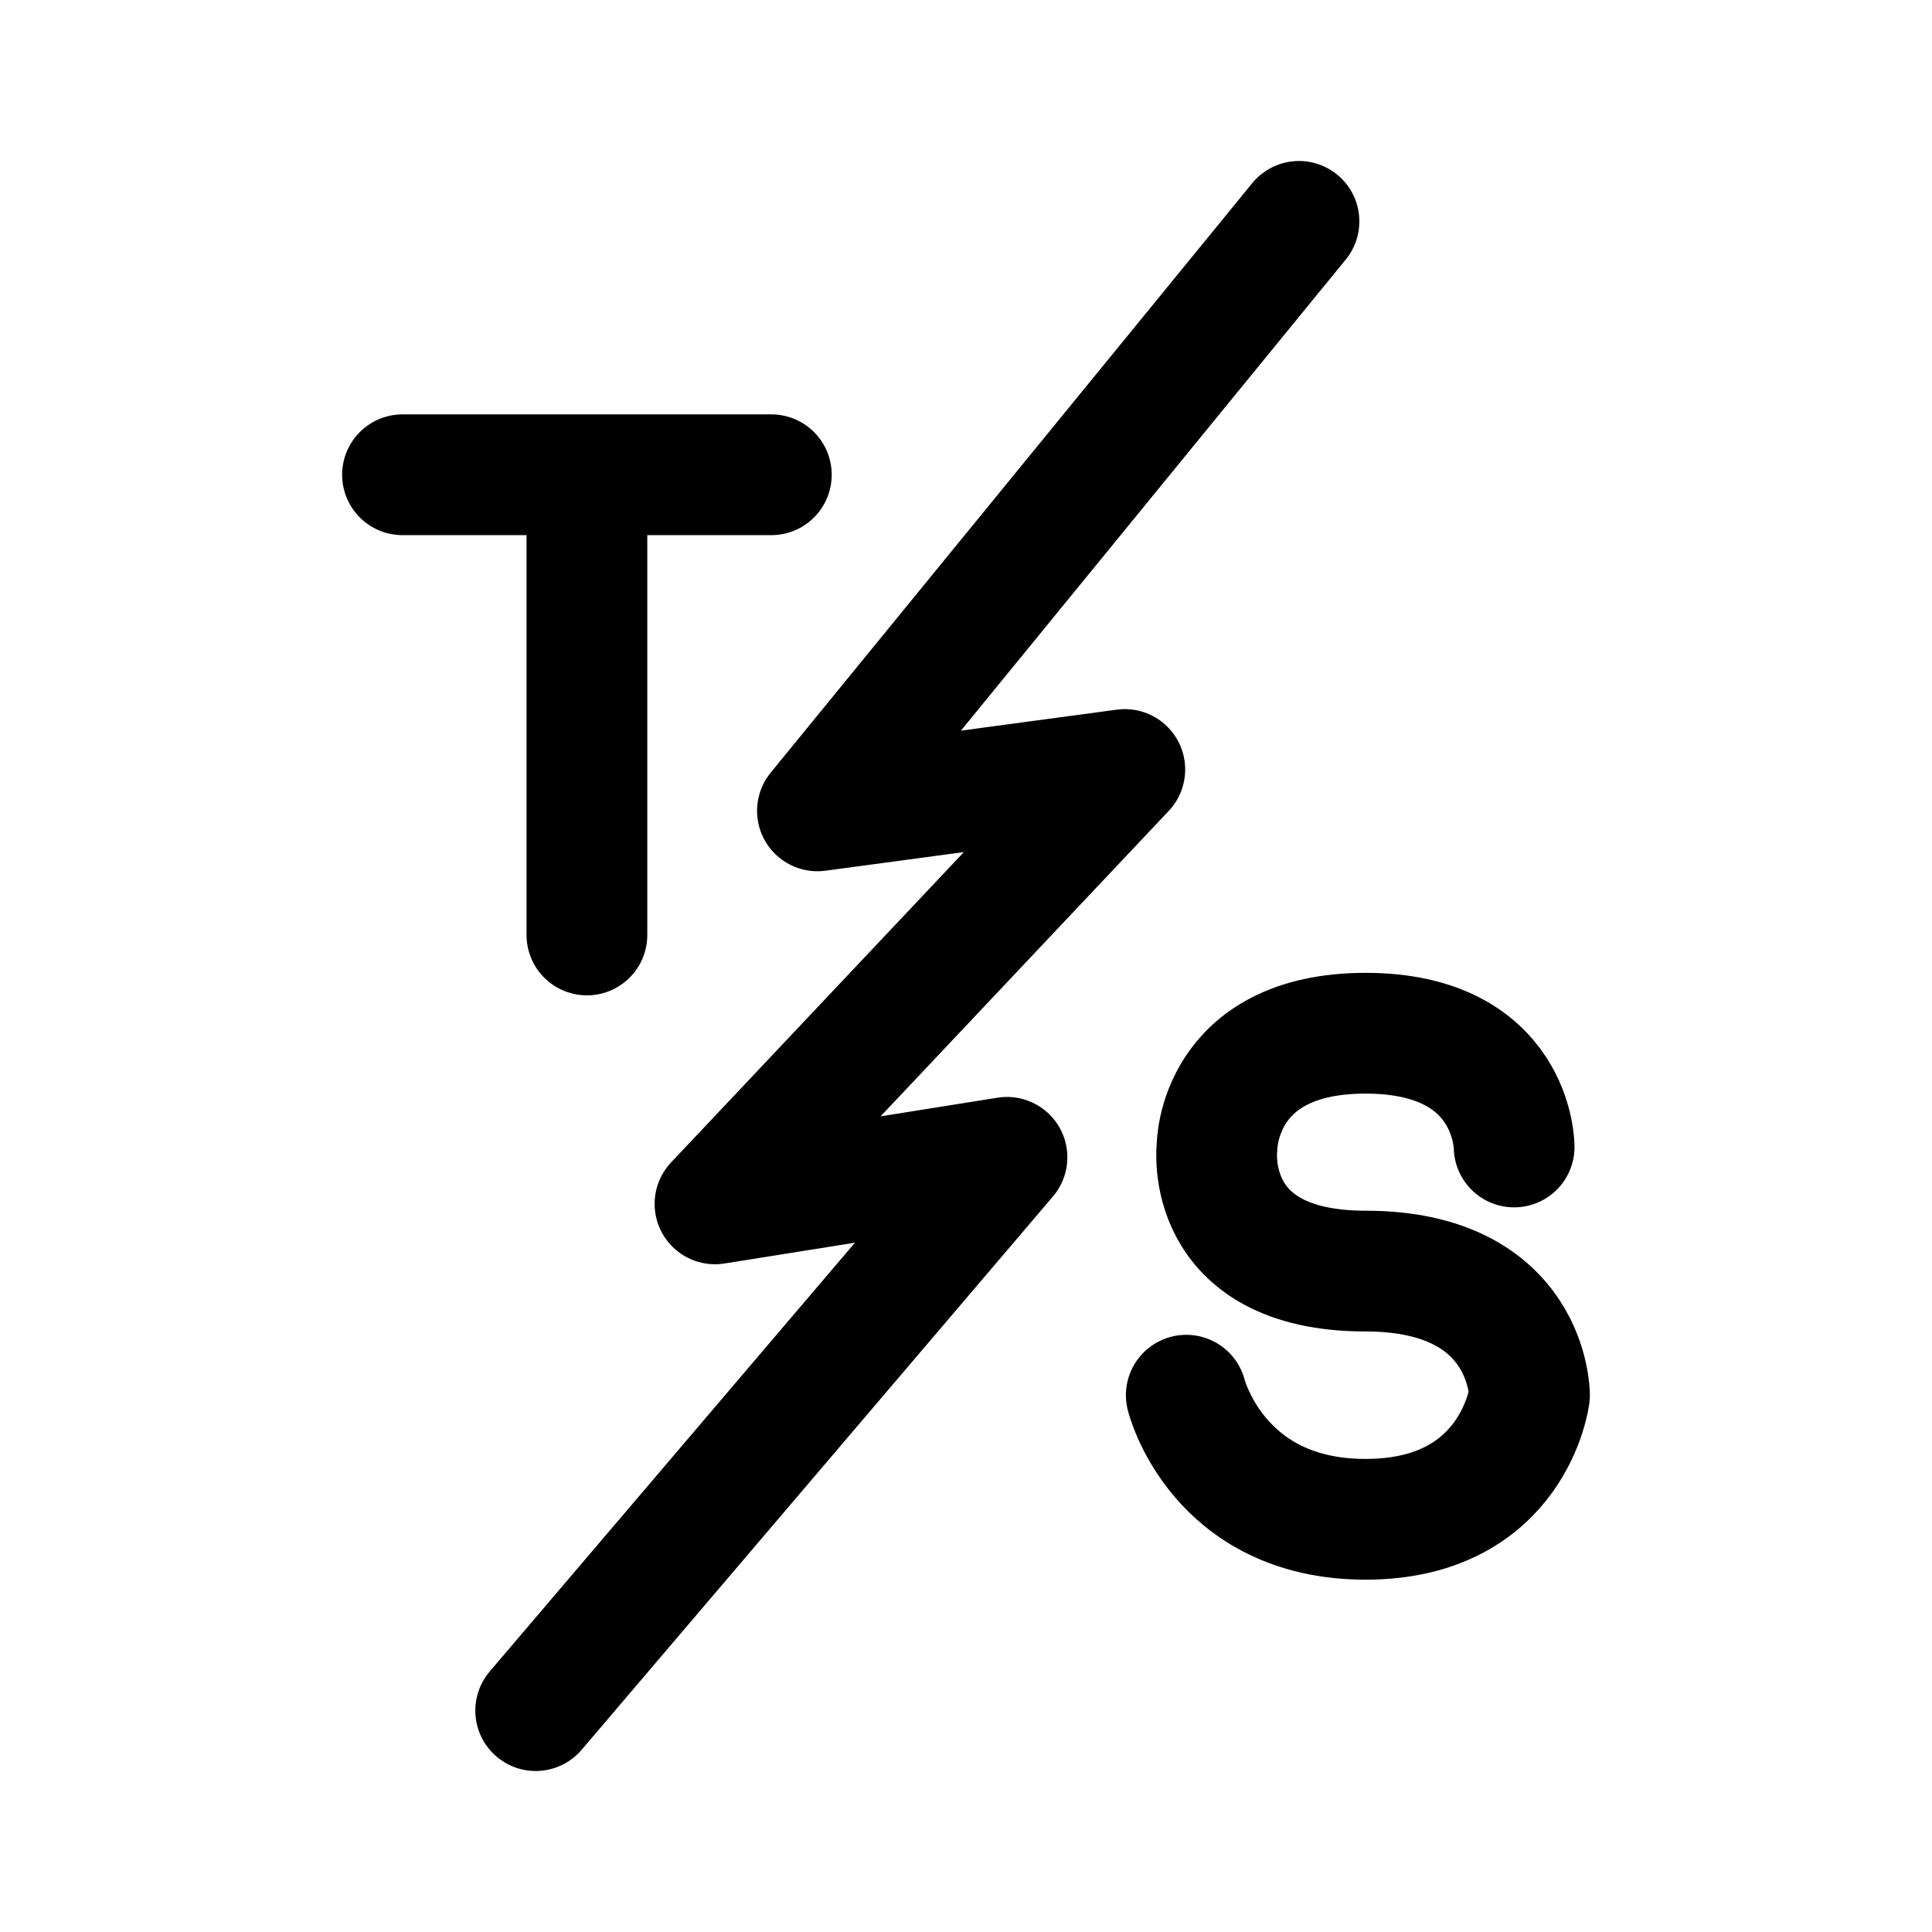 <svg width="192" height="192" viewBox="0 0 192 192" fill="none" xmlns="http://www.w3.org/2000/svg">
<path d="M129.091 22L81.236 80.583L111.782 76.472L71.055 119.639L100.073 115.014L53.236 170M40 47.181H58.327M58.327 47.181H76.654M58.327 47.181V92.917M150.473 113.986C150.473 113.986 150.473 102.681 135.709 102.681C120.945 102.681 120.945 113.986 120.945 113.986C120.945 113.986 119.418 126.319 135.709 126.319C152 126.319 152 138.653 152 138.653C152 138.653 150.473 150.986 135.709 150.986C120.945 150.986 117.891 138.653 117.891 138.653" stroke="black" stroke-width="12" stroke-linecap="round" stroke-linejoin="round"/>
</svg>
